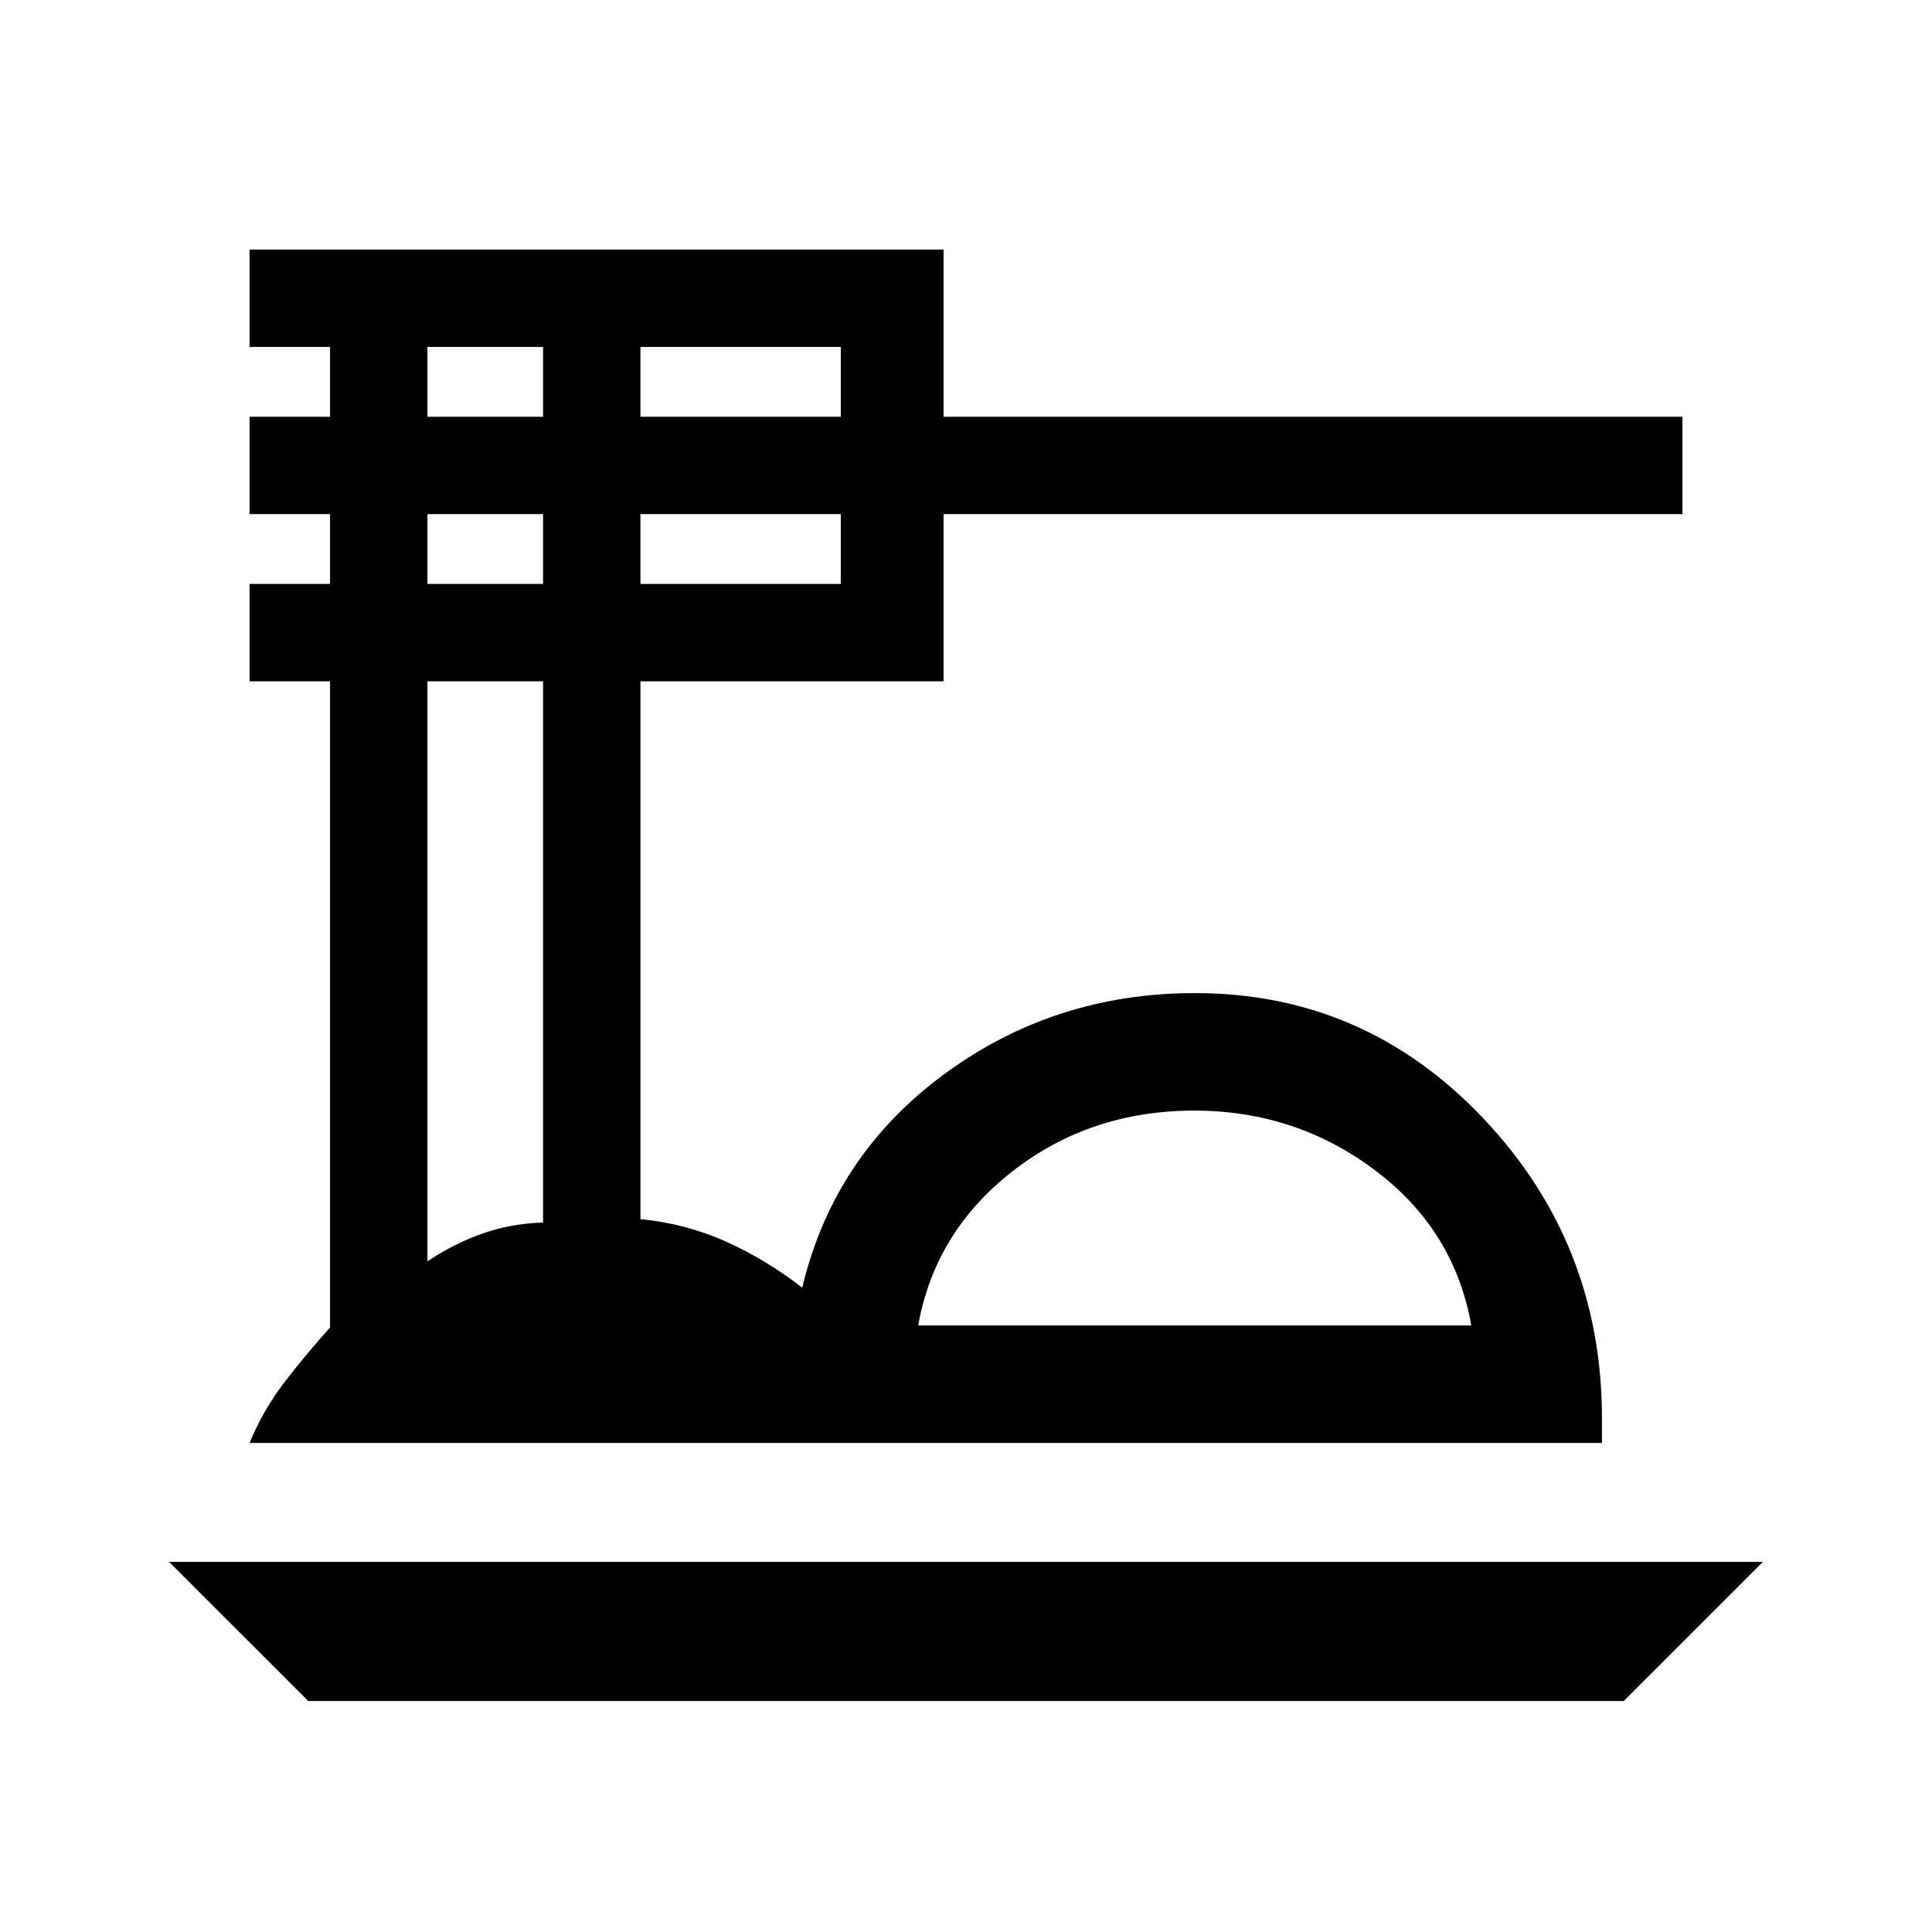 <svg xmlns="http://www.w3.org/2000/svg" height="48" viewBox="0 -960 960 960" width="48"><path d="M153.16-114.77 84-183.92h792l-69.16 69.15H153.16ZM124-243q6.77-16.41 17.28-30.1 10.52-13.69 22.72-27.28v-321.08h-40v-48.39h40v-34.69h-40v-48.38h40v-34.69h-40V-836h344.85v83.08H836v48.38H468.85v83.08H318.23v267.22q22.69 2.26 42.58 11.21 19.88 8.95 37.81 22.88 15.61-65.54 70.37-105.96 54.76-40.43 124.78-40.43 84.34 0 143.28 62.26Q796-342.03 796-255.23V-243H124Zm332.23-58.38h274.85q-8.39-47.47-47.82-77.12-39.44-29.65-89.88-29.65-51.45 0-90.11 30.03-38.65 30.04-47.04 76.74Zm-138-451.54h99.54v-34.69h-99.54v34.69Zm0 83.07h99.54v-34.69h-99.54v34.69Zm-105.84-83.07h57.46v-34.69h-57.46v34.69Zm0 83.07h57.46v-34.69h-57.46v34.69Zm0 336.62q12.92-8.72 27.18-13.77 14.27-5.05 30.28-5.52v-268.94h-57.46v288.23Zm381.76 31.85Z"/></svg>